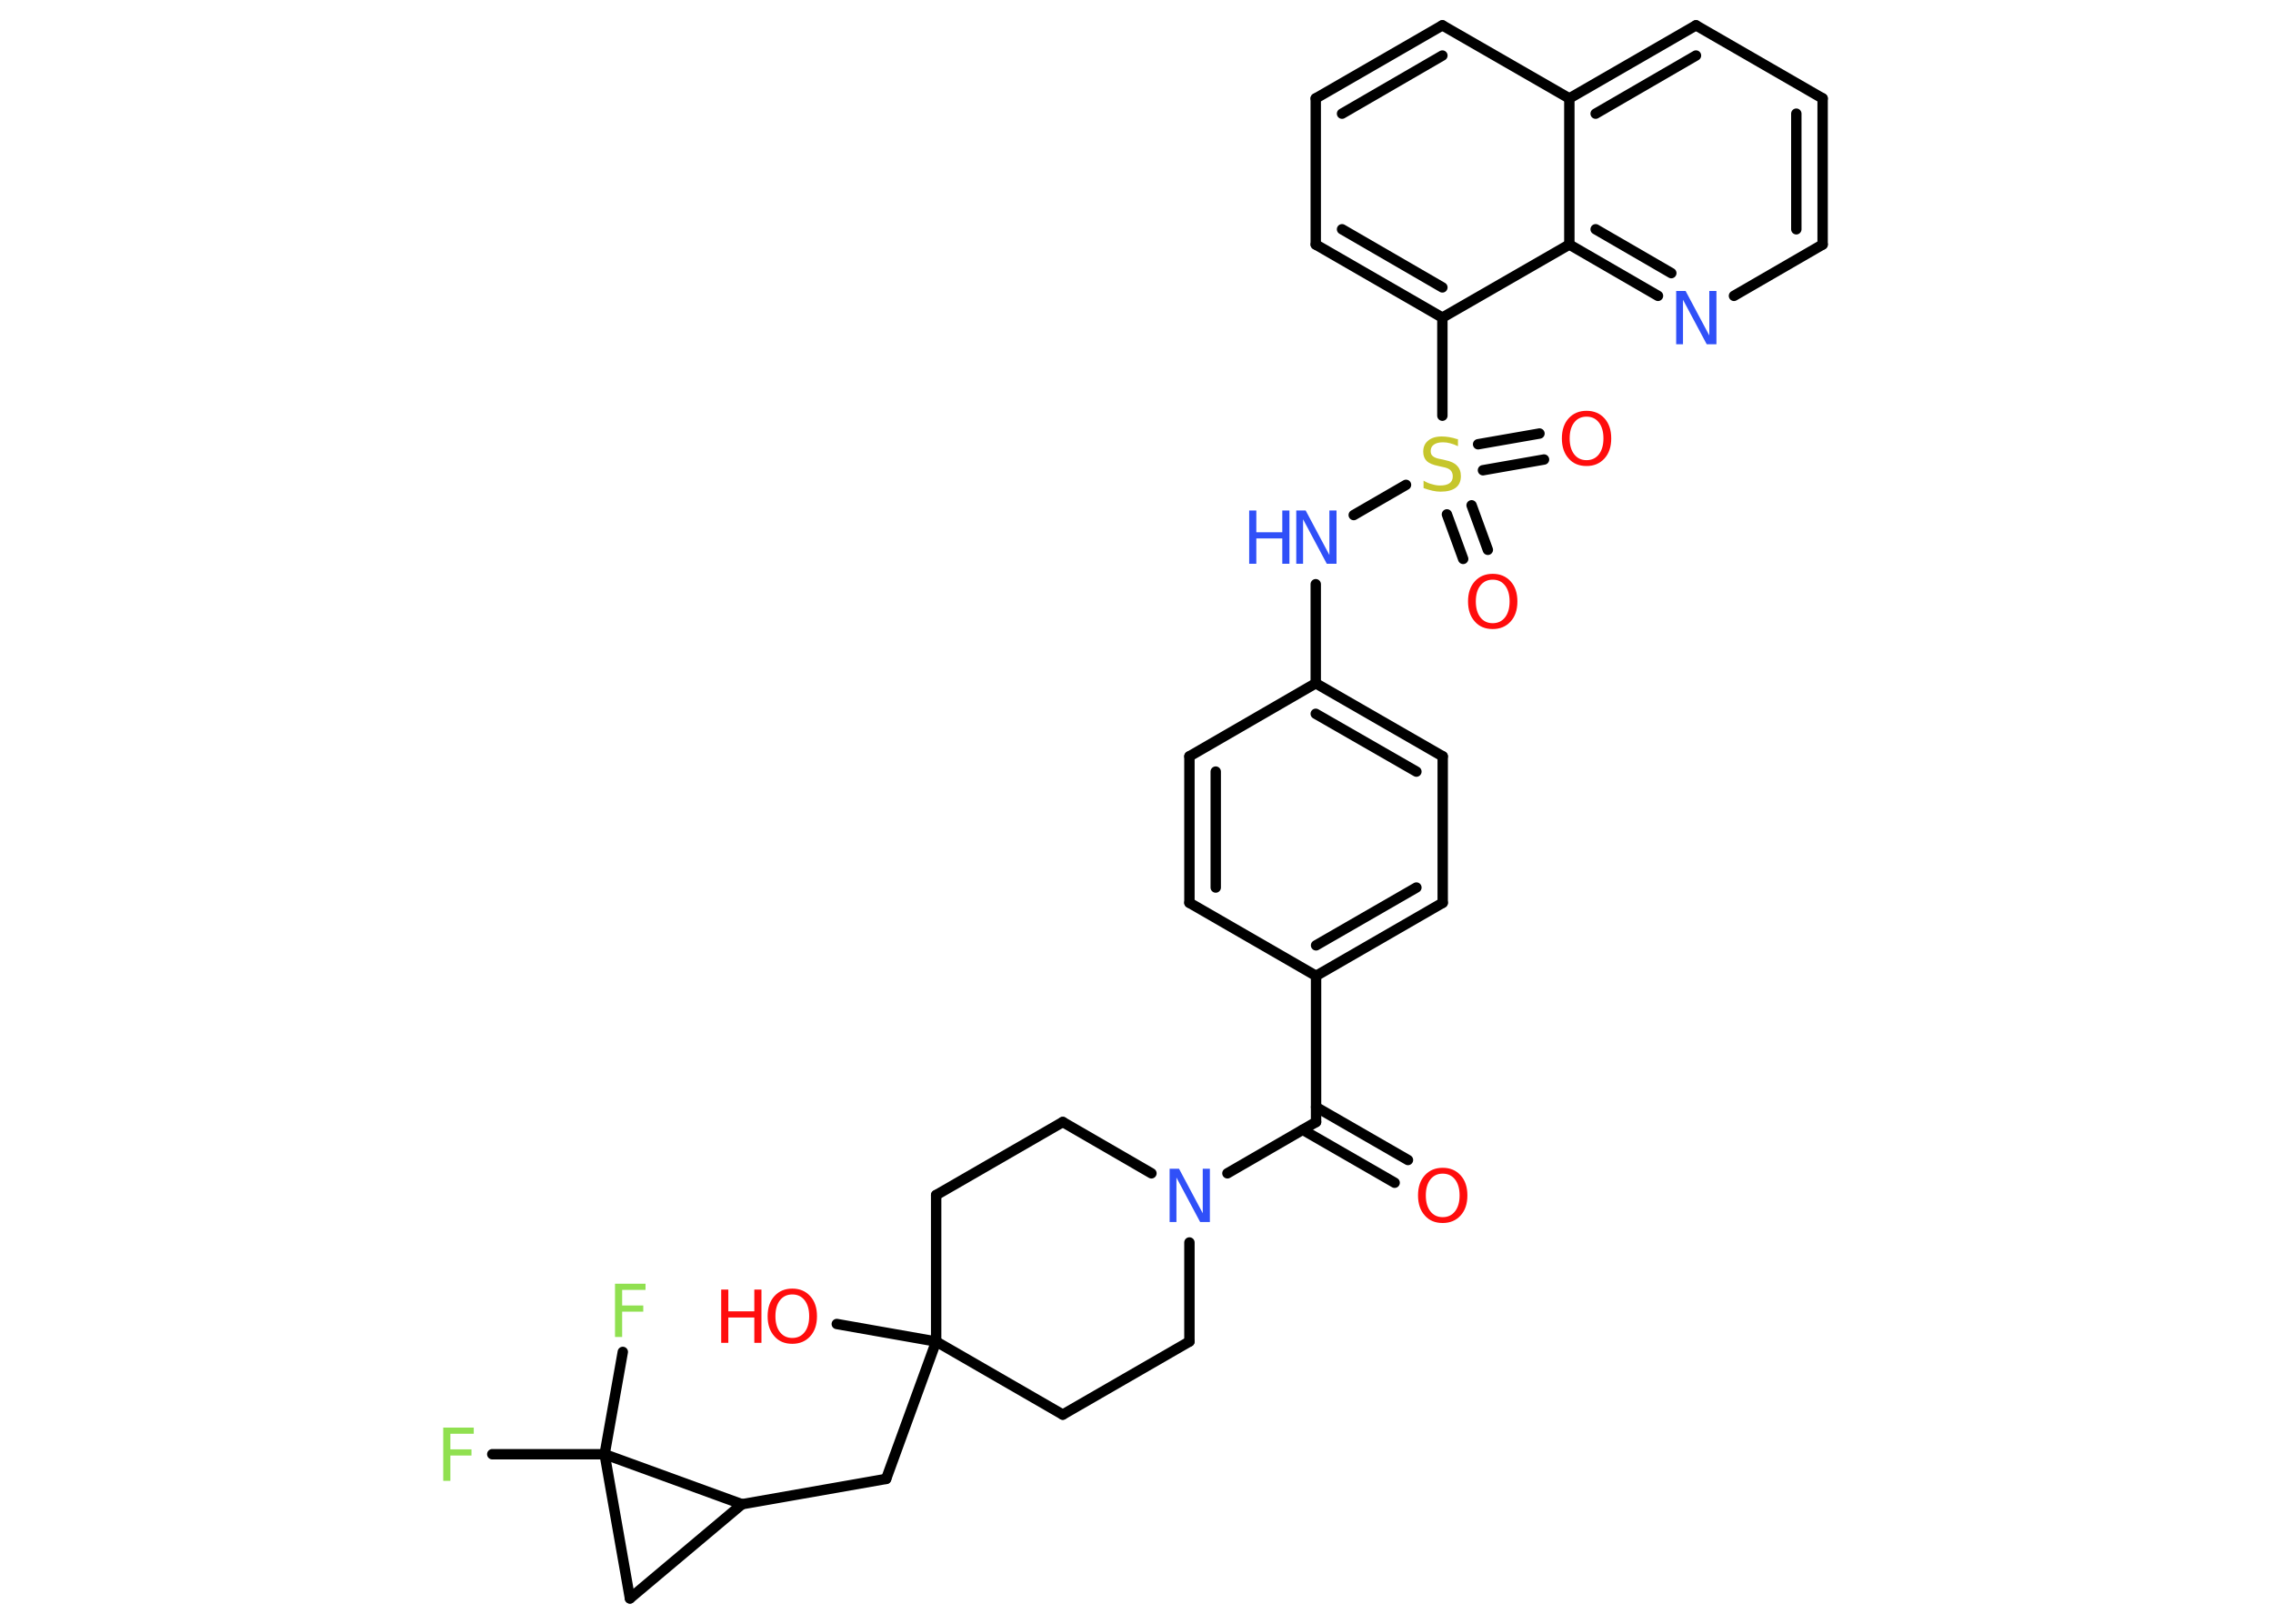 <?xml version='1.0' encoding='UTF-8'?>
<!DOCTYPE svg PUBLIC "-//W3C//DTD SVG 1.1//EN" "http://www.w3.org/Graphics/SVG/1.1/DTD/svg11.dtd">
<svg version='1.2' xmlns='http://www.w3.org/2000/svg' xmlns:xlink='http://www.w3.org/1999/xlink' width='70.0mm' height='50.0mm' viewBox='0 0 70.0 50.0'>
  <desc>Generated by the Chemistry Development Kit (http://github.com/cdk)</desc>
  <g stroke-linecap='round' stroke-linejoin='round' stroke='#000000' stroke-width='.32' fill='#FF0D0D'>
    <rect x='.0' y='.0' width='70.0' height='50.0' fill='#FFFFFF' stroke='none'/>
    <g id='mol1' class='mol'>
      <g id='mol1bnd1' class='bond'>
        <line x1='42.95' y1='36.42' x2='40.12' y2='34.79'/>
        <line x1='43.36' y1='35.72' x2='40.53' y2='34.09'/>
      </g>
      <line id='mol1bnd2' class='bond' x1='40.53' y1='34.55' x2='40.53' y2='30.05'/>
      <g id='mol1bnd3' class='bond'>
        <line x1='40.53' y1='30.05' x2='44.43' y2='27.8'/>
        <line x1='40.53' y1='29.11' x2='43.62' y2='27.33'/>
      </g>
      <line id='mol1bnd4' class='bond' x1='44.43' y1='27.8' x2='44.43' y2='23.29'/>
      <g id='mol1bnd5' class='bond'>
        <line x1='44.43' y1='23.29' x2='40.52' y2='21.04'/>
        <line x1='43.62' y1='23.76' x2='40.52' y2='21.98'/>
      </g>
      <line id='mol1bnd6' class='bond' x1='40.52' y1='21.04' x2='40.52' y2='17.99'/>
      <line id='mol1bnd7' class='bond' x1='41.69' y1='15.86' x2='43.3' y2='14.93'/>
      <g id='mol1bnd8' class='bond'>
        <line x1='45.32' y1='15.56' x2='45.82' y2='16.93'/>
        <line x1='44.56' y1='15.84' x2='45.06' y2='17.21'/>
      </g>
      <g id='mol1bnd9' class='bond'>
        <line x1='45.52' y1='13.68' x2='47.41' y2='13.35'/>
        <line x1='45.67' y1='14.48' x2='47.55' y2='14.15'/>
      </g>
      <line id='mol1bnd10' class='bond' x1='44.42' y1='12.8' x2='44.42' y2='9.78'/>
      <g id='mol1bnd11' class='bond'>
        <line x1='40.52' y1='7.53' x2='44.42' y2='9.78'/>
        <line x1='41.33' y1='7.06' x2='44.42' y2='8.85'/>
      </g>
      <line id='mol1bnd12' class='bond' x1='40.52' y1='7.53' x2='40.52' y2='3.03'/>
      <g id='mol1bnd13' class='bond'>
        <line x1='44.42' y1='.78' x2='40.52' y2='3.03'/>
        <line x1='44.42' y1='1.71' x2='41.33' y2='3.5'/>
      </g>
      <line id='mol1bnd14' class='bond' x1='44.42' y1='.78' x2='48.33' y2='3.03'/>
      <g id='mol1bnd15' class='bond'>
        <line x1='52.23' y1='.78' x2='48.33' y2='3.03'/>
        <line x1='52.23' y1='1.71' x2='49.14' y2='3.5'/>
      </g>
      <line id='mol1bnd16' class='bond' x1='52.23' y1='.78' x2='56.13' y2='3.03'/>
      <g id='mol1bnd17' class='bond'>
        <line x1='56.13' y1='7.53' x2='56.13' y2='3.03'/>
        <line x1='55.32' y1='7.06' x2='55.32' y2='3.5'/>
      </g>
      <line id='mol1bnd18' class='bond' x1='56.13' y1='7.53' x2='53.4' y2='9.11'/>
      <g id='mol1bnd19' class='bond'>
        <line x1='48.33' y1='7.53' x2='51.06' y2='9.11'/>
        <line x1='49.14' y1='7.06' x2='51.47' y2='8.41'/>
      </g>
      <line id='mol1bnd20' class='bond' x1='44.42' y1='9.78' x2='48.33' y2='7.53'/>
      <line id='mol1bnd21' class='bond' x1='48.33' y1='3.03' x2='48.33' y2='7.53'/>
      <line id='mol1bnd22' class='bond' x1='40.52' y1='21.04' x2='36.63' y2='23.29'/>
      <g id='mol1bnd23' class='bond'>
        <line x1='36.63' y1='23.29' x2='36.63' y2='27.8'/>
        <line x1='37.44' y1='23.76' x2='37.44' y2='27.33'/>
      </g>
      <line id='mol1bnd24' class='bond' x1='40.53' y1='30.05' x2='36.63' y2='27.8'/>
      <line id='mol1bnd25' class='bond' x1='40.53' y1='34.55' x2='37.8' y2='36.13'/>
      <line id='mol1bnd26' class='bond' x1='36.63' y1='38.26' x2='36.63' y2='41.31'/>
      <line id='mol1bnd27' class='bond' x1='36.63' y1='41.31' x2='32.73' y2='43.56'/>
      <line id='mol1bnd28' class='bond' x1='32.73' y1='43.56' x2='28.83' y2='41.31'/>
      <line id='mol1bnd29' class='bond' x1='28.83' y1='41.31' x2='25.77' y2='40.77'/>
      <line id='mol1bnd30' class='bond' x1='28.83' y1='41.31' x2='27.29' y2='45.54'/>
      <line id='mol1bnd31' class='bond' x1='27.29' y1='45.54' x2='22.85' y2='46.32'/>
      <line id='mol1bnd32' class='bond' x1='22.85' y1='46.32' x2='19.4' y2='49.22'/>
      <line id='mol1bnd33' class='bond' x1='19.4' y1='49.22' x2='18.62' y2='44.78'/>
      <line id='mol1bnd34' class='bond' x1='22.85' y1='46.32' x2='18.62' y2='44.78'/>
      <line id='mol1bnd35' class='bond' x1='18.62' y1='44.78' x2='19.18' y2='41.63'/>
      <line id='mol1bnd36' class='bond' x1='18.62' y1='44.78' x2='15.16' y2='44.78'/>
      <line id='mol1bnd37' class='bond' x1='28.83' y1='41.31' x2='28.83' y2='36.8'/>
      <line id='mol1bnd38' class='bond' x1='28.83' y1='36.8' x2='32.73' y2='34.55'/>
      <line id='mol1bnd39' class='bond' x1='35.46' y1='36.13' x2='32.73' y2='34.55'/>
      <path id='mol1atm1' class='atom' d='M44.43 36.14q-.24 .0 -.38 .18q-.14 .18 -.14 .49q.0 .31 .14 .49q.14 .18 .38 .18q.24 .0 .38 -.18q.14 -.18 .14 -.49q.0 -.31 -.14 -.49q-.14 -.18 -.38 -.18zM44.43 35.96q.34 .0 .55 .23q.21 .23 .21 .62q.0 .39 -.21 .62q-.21 .23 -.55 .23q-.35 .0 -.55 -.23q-.21 -.23 -.21 -.62q.0 -.39 .21 -.62q.21 -.23 .55 -.23z' stroke='none'/>
      <g id='mol1atm7' class='atom'>
        <path d='M39.91 15.72h.3l.73 1.37v-1.37h.22v1.64h-.3l-.73 -1.37v1.37h-.21v-1.64z' stroke='none' fill='#3050F8'/>
        <path d='M38.47 15.72h.22v.67h.8v-.67h.22v1.64h-.22v-.78h-.8v.78h-.22v-1.64z' stroke='none' fill='#3050F8'/>
      </g>
      <path id='mol1atm8' class='atom' d='M44.9 13.52v.22q-.12 -.06 -.24 -.09q-.11 -.03 -.22 -.03q-.18 .0 -.28 .07q-.1 .07 -.1 .2q.0 .11 .07 .16q.07 .06 .25 .09l.13 .03q.25 .05 .36 .17q.12 .12 .12 .32q.0 .24 -.16 .36q-.16 .12 -.47 .12q-.12 .0 -.25 -.03q-.13 -.03 -.27 -.08v-.23q.13 .08 .26 .11q.13 .04 .25 .04q.19 .0 .29 -.07q.1 -.07 .1 -.21q.0 -.12 -.07 -.19q-.07 -.07 -.24 -.1l-.13 -.03q-.25 -.05 -.36 -.15q-.11 -.11 -.11 -.29q.0 -.22 .15 -.34q.15 -.13 .42 -.13q.11 .0 .23 .02q.12 .02 .24 .06z' stroke='none' fill='#C6C62C'/>
      <path id='mol1atm9' class='atom' d='M45.97 17.85q-.24 .0 -.38 .18q-.14 .18 -.14 .49q.0 .31 .14 .49q.14 .18 .38 .18q.24 .0 .38 -.18q.14 -.18 .14 -.49q.0 -.31 -.14 -.49q-.14 -.18 -.38 -.18zM45.97 17.67q.34 .0 .55 .23q.21 .23 .21 .62q.0 .39 -.21 .62q-.21 .23 -.55 .23q-.35 .0 -.55 -.23q-.21 -.23 -.21 -.62q.0 -.39 .21 -.62q.21 -.23 .55 -.23z' stroke='none'/>
      <path id='mol1atm10' class='atom' d='M48.86 12.83q-.24 .0 -.38 .18q-.14 .18 -.14 .49q.0 .31 .14 .49q.14 .18 .38 .18q.24 .0 .38 -.18q.14 -.18 .14 -.49q.0 -.31 -.14 -.49q-.14 -.18 -.38 -.18zM48.86 12.65q.34 .0 .55 .23q.21 .23 .21 .62q.0 .39 -.21 .62q-.21 .23 -.55 .23q-.35 .0 -.55 -.23q-.21 -.23 -.21 -.62q.0 -.39 .21 -.62q.21 -.23 .55 -.23z' stroke='none'/>
      <path id='mol1atm19' class='atom' d='M51.61 8.96h.3l.73 1.37v-1.37h.22v1.64h-.3l-.73 -1.37v1.37h-.21v-1.64z' stroke='none' fill='#3050F8'/>
      <path id='mol1atm23' class='atom' d='M36.01 35.99h.3l.73 1.37v-1.37h.22v1.64h-.3l-.73 -1.37v1.37h-.21v-1.64z' stroke='none' fill='#3050F8'/>
      <g id='mol1atm27' class='atom'>
        <path d='M24.4 39.86q-.24 .0 -.38 .18q-.14 .18 -.14 .49q.0 .31 .14 .49q.14 .18 .38 .18q.24 .0 .38 -.18q.14 -.18 .14 -.49q.0 -.31 -.14 -.49q-.14 -.18 -.38 -.18zM24.4 39.68q.34 .0 .55 .23q.21 .23 .21 .62q.0 .39 -.21 .62q-.21 .23 -.55 .23q-.35 .0 -.55 -.23q-.21 -.23 -.21 -.62q.0 -.39 .21 -.62q.21 -.23 .55 -.23z' stroke='none'/>
        <path d='M22.21 39.71h.22v.67h.8v-.67h.22v1.64h-.22v-.78h-.8v.78h-.22v-1.64z' stroke='none'/>
      </g>
      <path id='mol1atm32' class='atom' d='M18.94 39.53h.94v.19h-.72v.48h.65v.19h-.65v.78h-.22v-1.64z' stroke='none' fill='#90E050'/>
      <path id='mol1atm33' class='atom' d='M13.65 43.96h.94v.19h-.72v.48h.65v.19h-.65v.78h-.22v-1.64z' stroke='none' fill='#90E050'/>
    </g>
  </g>
</svg>
